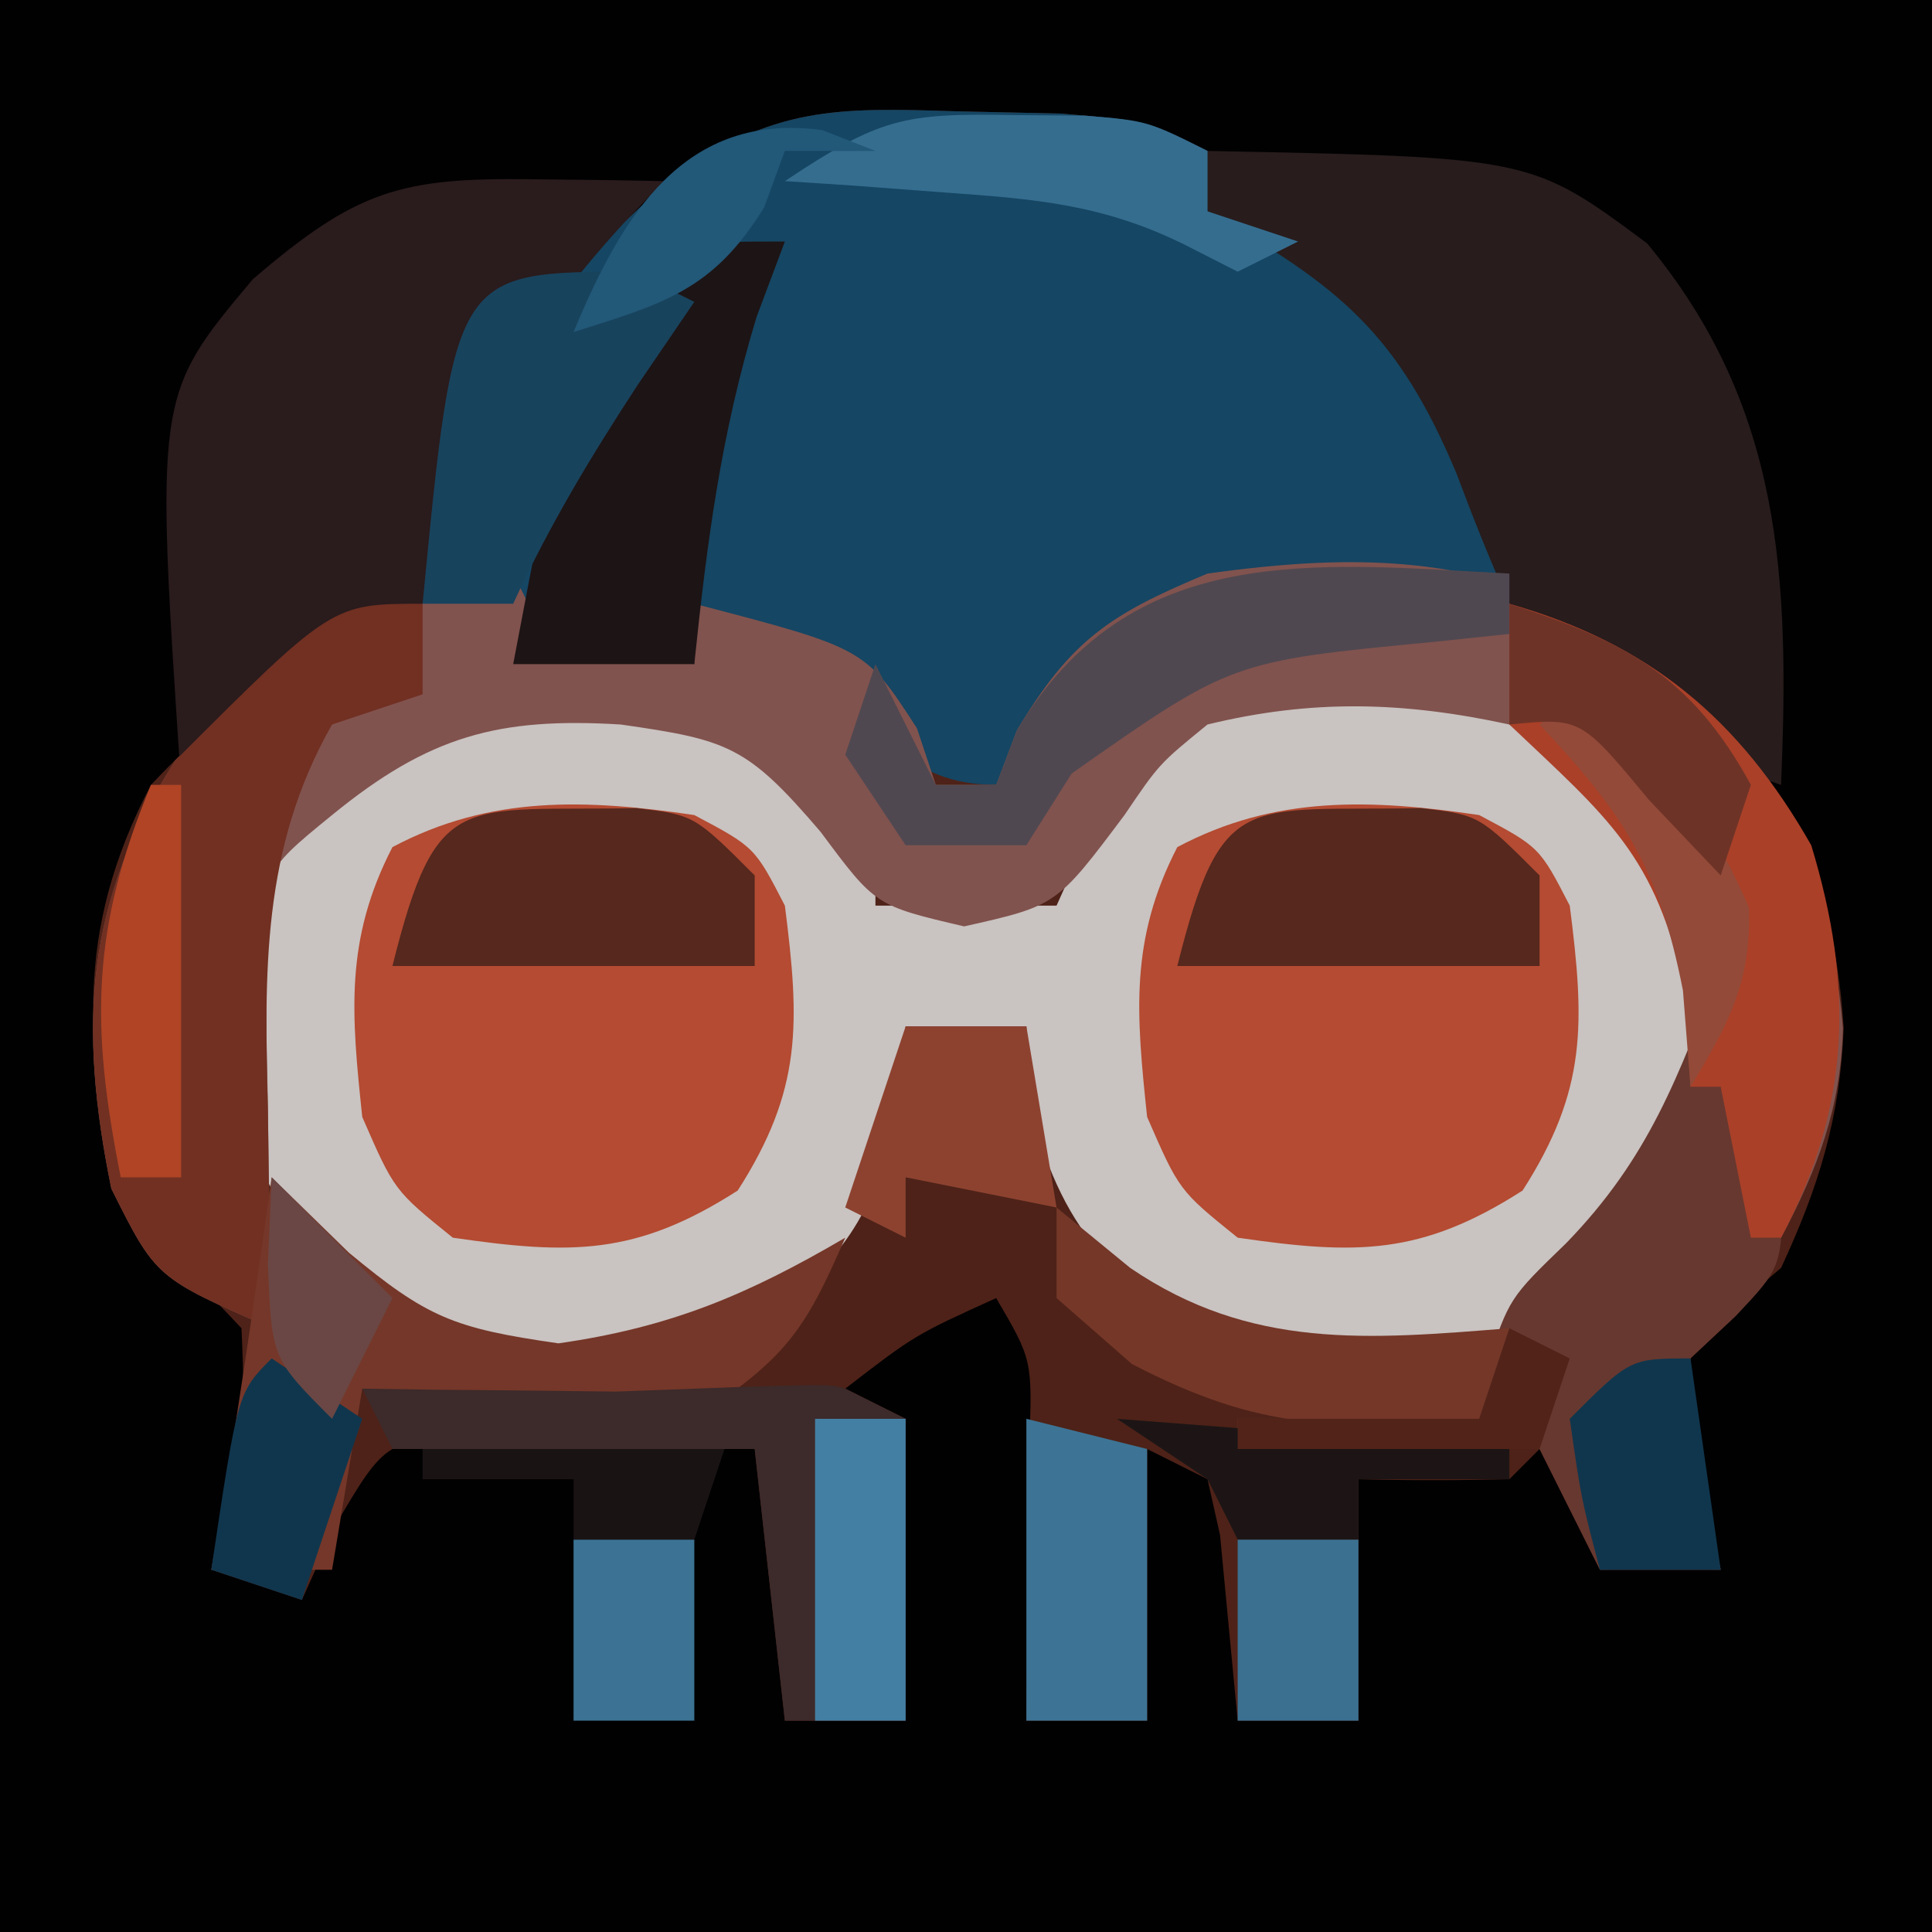 <svg version="1.1" xmlns="http://www.w3.org/2000/svg"  viewBox="0 0 64 64" width="64" height="64"><path d="M0 0 C21.12 0 42.24 0 64 0 C64 21.12 64 42.24 64 64 C42.88 64 21.76 64 0 64 C0 42.88 0 21.76 0 0 Z " transform="translate(0,0)" style="fill: #010102;"></path><path d="M0 0 C1.707 0.037 1.707 0.037 3.449 0.074 C6.312 0.312 6.312 0.312 8.312 1.312 C8.312 1.972 8.312 2.632 8.312 3.312 C9.055 3.539 9.797 3.766 10.562 4 C13.94 5.612 15.309 7.164 17.312 10.312 C17.457 11.364 17.601 12.416 17.75 13.5 C17.936 14.428 18.121 15.356 18.312 16.312 C19.953 17.042 21.626 17.699 23.312 18.312 C27.27 22.09 29.02 24.869 29.387 30.355 C29.274 33.323 28.56 35.631 27.312 38.312 C26.756 38.787 26.199 39.261 25.625 39.75 C23.887 41.446 23.887 41.446 24.625 45 C24.965 46.64 24.965 46.64 25.312 48.312 C23.992 48.312 22.672 48.312 21.312 48.312 C20.652 46.992 19.992 45.672 19.312 44.312 C18.983 44.642 18.652 44.972 18.312 45.312 C16.646 45.353 14.979 45.355 13.312 45.312 C13.312 47.953 13.312 50.593 13.312 53.312 C11.992 53.312 10.672 53.312 9.312 53.312 C9.117 51.262 8.922 49.211 8.727 47.16 C8.522 46.246 8.522 46.246 8.312 45.312 C7.322 44.818 7.322 44.818 6.312 44.312 C6.312 47.282 6.312 50.252 6.312 53.312 C4.992 53.312 3.672 53.312 2.312 53.312 C2.324 52.469 2.336 51.626 2.348 50.758 C2.357 49.662 2.366 48.566 2.375 47.438 C2.392 45.802 2.392 45.802 2.41 44.133 C2.51 41.361 2.51 41.361 1.312 39.312 C-1.378 40.533 -1.378 40.533 -3.688 42.312 C-3.027 42.642 -2.368 42.972 -1.688 43.312 C-1.688 46.612 -1.688 49.913 -1.688 53.312 C-3.007 53.312 -4.327 53.312 -5.688 53.312 C-6.018 50.343 -6.348 47.373 -6.688 44.312 C-8.623 44.177 -10.561 44.08 -12.5 44 C-13.579 43.942 -14.658 43.884 -15.77 43.824 C-18.909 44.004 -18.909 44.004 -20.574 46.832 C-20.942 47.651 -21.309 48.469 -21.688 49.312 C-22.677 48.983 -23.668 48.653 -24.688 48.312 C-24.44 47.075 -24.192 45.837 -23.938 44.562 C-23.598 42.37 -23.598 42.37 -23.688 40.312 C-24.977 38.937 -26.314 37.605 -27.688 36.312 C-28.873 31.063 -29.245 27.215 -26.688 22.312 C-24.535 20.056 -22.287 18.041 -19.688 16.312 C-19.027 16.312 -18.367 16.312 -17.688 16.312 C-17.595 14.735 -17.595 14.735 -17.5 13.125 C-16.529 8.57 -15.203 7.269 -11.688 4.312 C-10.944 3.611 -10.2 2.91 -9.434 2.188 C-6.028 -0.138 -4.081 -0.135 0 0 Z " transform="translate(31.688,3.688)" style="fill: #4E2218;"></path><path d="M0 0 C2.562 1.938 2.562 1.938 4 4 C4 4.66 4 5.32 4 6 C5.98 6 7.96 6 10 6 C10.268 5.402 10.536 4.804 10.812 4.188 C12.042 1.923 13.003 0.618 15 -1 C19.103 -1.911 23.232 -1.948 26.988 0.066 C29.347 2.132 30.722 3.907 31.5 6.969 C31.809 11.988 30.297 15.153 27 19 C23.584 21.591 20.167 21.503 16 21 C12.097 18.543 10.315 17.192 9.125 12.688 C9.084 11.801 9.043 10.914 9 10 C7.68 10 6.36 10 5 10 C4.918 10.908 4.835 11.815 4.75 12.75 C3.896 16.449 2.933 17.67 0 20 C-3.606 21.202 -6.21 21.327 -10 21 C-13.409 18.879 -15.814 16.882 -17 13 C-17.779 5.989 -17.779 5.989 -14.688 2.062 C-9.884 -1.624 -5.681 -1.354 0 0 Z " transform="translate(25,24)" style="fill: #C9C3C1;"></path><path d="M0 0 C1.707 0.037 1.707 0.037 3.449 0.074 C6.312 0.312 6.312 0.312 8.312 1.312 C8.312 1.972 8.312 2.632 8.312 3.312 C9.055 3.539 9.797 3.766 10.562 4 C13.914 5.6 15.295 7.214 17.312 10.312 C18.062 13.125 18.062 13.125 18.312 15.312 C17.66 15.338 17.008 15.364 16.336 15.391 C10.447 15.773 6.85 16.473 2.312 20.312 C1.982 20.973 1.653 21.633 1.312 22.312 C-1.695 22.312 -2.612 20.388 -4.688 18.312 C-6.821 17.077 -6.821 17.077 -8.688 16.312 C-8.688 16.973 -8.688 17.633 -8.688 18.312 C-10.668 18.312 -12.648 18.312 -14.688 18.312 C-14.688 17.652 -14.688 16.992 -14.688 16.312 C-15.678 16.312 -16.668 16.312 -17.688 16.312 C-17.442 12.135 -17.163 9.88 -14.438 6.625 C-13.53 5.862 -12.623 5.099 -11.688 4.312 C-10.944 3.611 -10.2 2.91 -9.434 2.188 C-6.028 -0.138 -4.081 -0.135 0 0 Z " transform="translate(31.688,3.688)" style="fill: #154663;"></path><path d="M0 0 C0.33 0.66 0.66 1.32 1 2 C3.527 2.656 3.527 2.656 6 3 C6 2.34 6 1.68 6 1 C11.662 2.477 11.662 2.477 13.375 5.125 C13.684 6.053 13.684 6.053 14 7 C14.66 7 15.32 7 16 7 C16.34 6.103 16.34 6.103 16.688 5.188 C18.48 2.2 19.76 1.35 23 0 C28.01 -0.694 31.814 -0.593 36.375 1.688 C41.079 5.831 43.516 8.782 44.051 15.062 C43.982 17.69 43.225 19.694 42 22 C41.67 22 41.34 22 41 22 C40.67 20.35 40.34 18.7 40 17 C39.67 17 39.34 17 39 17 C38.938 15.948 38.876 14.896 38.812 13.812 C37.821 9.159 36.946 7.658 33 5 C29.51 4.243 26.479 4.153 23 5 C21.4 6.303 21.4 6.303 20.25 8 C18 11 18 11 14.938 11.688 C12 11 12 11 10.188 8.562 C7.748 5.704 7.124 5.511 3.562 5 C-0.483 4.754 -2.793 5.376 -6 8 C-8.384 9.94 -8.384 9.94 -8.195 13.477 C-8.182 14.86 -8.158 16.242 -8.125 17.625 C-8.111 18.685 -8.111 18.685 -8.098 19.766 C-8.074 21.511 -8.038 23.255 -8 25 C-11.836 23.328 -11.836 23.328 -13.312 20.375 C-14.409 14.994 -14.198 10.858 -11.188 6.188 C-7.567 2.567 -5.154 0.716 0 0 Z " transform="translate(17,19)" style="fill: #81534E;"></path><path d="M0 0 C2 1.062 2 1.062 3 3 C3.496 6.895 3.58 9.095 1.438 12.438 C-1.928 14.595 -4.082 14.57 -8 14 C-9.938 12.438 -9.938 12.438 -11 10 C-11.358 6.602 -11.589 4.141 -10 1.062 C-6.76 -0.659 -3.58 -0.53 0 0 Z " transform="translate(49,27)" style="fill: #B44B32;"></path><path d="M0 0 C2 1.062 2 1.062 3 3 C3.496 6.895 3.58 9.095 1.438 12.438 C-1.928 14.595 -4.082 14.57 -8 14 C-9.938 12.438 -9.938 12.438 -11 10 C-11.358 6.602 -11.589 4.141 -10 1.062 C-6.76 -0.659 -3.58 -0.53 0 0 Z " transform="translate(23,27)" style="fill: #B44B32;"></path><path d="M0 0 C10.724 0.21 10.724 0.21 14.562 3.062 C19.05 8.471 19.284 14.186 19 21 C15.639 19.88 14.425 18.503 12 16 C11.34 15.67 10.68 15.34 10 15 C9.368 13.583 8.792 12.141 8.25 10.688 C6.288 6.005 4.338 4.465 0 2 C0 1.34 0 0.68 0 0 Z " transform="translate(40,5)" style="fill: #281C1C;"></path><path d="M0 0 C1.226 0.014 1.226 0.014 2.477 0.027 C3.416 0.045 3.416 0.045 4.375 0.062 C3.965 0.487 3.555 0.911 3.133 1.348 C-0.659 5.475 -2.151 8.587 -3.625 14.062 C-6.722 17.062 -6.722 17.062 -9.625 17.062 C-9.955 18.052 -10.285 19.043 -10.625 20.062 C-10.955 20.062 -11.285 20.062 -11.625 20.062 C-12.486 7.165 -12.486 7.165 -9.25 3.312 C-5.835 0.385 -4.382 -0.063 0 0 Z " transform="translate(17.625,5.938)" style="fill: #2A1B1C;"></path><path d="M0 0 C0 0.99 0 1.98 0 3 C-0.99 3.33 -1.98 3.66 -3 4 C-5.341 8.117 -5.24 12.207 -5.125 16.812 C-5.111 17.852 -5.111 17.852 -5.098 18.912 C-5.074 20.608 -5.038 22.304 -5 24 C-8.836 22.328 -8.836 22.328 -10.312 19.375 C-11.409 13.994 -11.198 9.858 -8.188 5.188 C-3 0 -3 0 0 0 Z " transform="translate(14,20)" style="fill: #713022;"></path><path d="M0 0 C0.33 0 0.66 0 1 0 C1.249 1.601 1.474 3.206 1.688 4.812 C1.815 5.706 1.943 6.599 2.074 7.52 C2 10 2 10 0.5 11.594 C-0.242 12.29 -0.242 12.29 -1 13 C-0.765 16.645 -0.765 16.645 0 20 C-1.32 20 -2.64 20 -4 20 C-4.66 18.68 -5.32 17.36 -6 16 C-9.3 16 -12.6 16 -16 16 C-16 15.67 -16 15.34 -16 15 C-13.36 15 -10.72 15 -8 15 C-7.918 14.422 -7.835 13.845 -7.75 13.25 C-7 11 -7 11 -5.125 9.188 C-2.365 6.346 -1.417 3.683 0 0 Z " transform="translate(57,32)" style="fill: #67382F;"></path><path d="M0 0 C4.656 1.33 7.623 3.823 10 8 C11.418 12.674 11.32 16.634 9 21 C8.67 21 8.34 21 8 21 C7.67 19.35 7.34 17.7 7 16 C6.67 16 6.34 16 6 16 C5.907 14.422 5.907 14.422 5.812 12.812 C4.855 8.318 3.257 7.09 0 4 C0 2.68 0 1.36 0 0 Z " transform="translate(50,20)" style="fill: #AA4028;"></path><path d="M0 0 C1.268 1.238 1.268 1.238 2.562 2.5 C5.141 4.635 6.01 5.001 9.5 5.5 C13.222 4.968 15.771 3.89 19 2 C17.63 5.161 17.011 5.993 14 8 C12.062 8.23 12.062 8.23 10 8.188 C9.319 8.181 8.639 8.175 7.938 8.168 C6 8 6 8 3 7 C2.67 8.98 2.34 10.96 2 13 C0.68 13 -0.64 13 -2 13 C-1.856 12.154 -1.711 11.309 -1.562 10.438 C-0.994 6.964 -0.488 3.486 0 0 Z " transform="translate(9,39)" style="fill: #753729;"></path><path d="M0 0 C0.66 0.33 1.32 0.66 2 1 C2 4.3 2 7.6 2 11 C0.68 11 -0.64 11 -2 11 C-2.33 8.03 -2.66 5.06 -3 2 C-6.96 2 -10.92 2 -15 2 C-15.33 1.34 -15.66 0.68 -16 0 C-14.844 0.017 -14.844 0.017 -13.664 0.035 C-12.16 0.049 -12.16 0.049 -10.625 0.062 C-9.128 0.08 -9.128 0.08 -7.602 0.098 C-0.506 -0.169 -0.506 -0.169 0 0 Z " transform="translate(28,46)" style="fill: #3D2A2A;"></path><path d="M0 0 C-0.309 0.825 -0.619 1.65 -0.938 2.5 C-2.119 6.391 -2.582 9.962 -3 14 C-4.98 14 -6.96 14 -9 14 C-6.345 -0 -6.345 -0 0 0 Z " transform="translate(26,8)" style="fill: #1D1415;"></path><path d="M0 0 C1.91 0.23 1.91 0.23 3.91 2.23 C3.91 3.22 3.91 4.21 3.91 5.23 C-0.05 5.23 -4.01 5.23 -8.09 5.23 C-6.614 -0.674 -5.845 0.117 0 0 Z " transform="translate(47.09,26.77)" style="fill: #56281E;"></path><path d="M0 0 C1.91 0.23 1.91 0.23 3.91 2.23 C3.91 3.22 3.91 4.21 3.91 5.23 C-0.05 5.23 -4.01 5.23 -8.09 5.23 C-6.614 -0.674 -5.845 0.117 0 0 Z " transform="translate(21.09,26.77)" style="fill: #56281E;"></path><path d="M0 0 C0 0.66 0 1.32 0 2 C-0.82 2.086 -1.64 2.173 -2.484 2.262 C-9.204 2.904 -9.204 2.904 -14.5 6.625 C-14.995 7.409 -15.49 8.193 -16 9 C-17.32 9 -18.64 9 -20 9 C-20.66 8.01 -21.32 7.02 -22 6 C-21.67 5.01 -21.34 4.02 -21 3 C-20.34 4.32 -19.68 5.64 -19 7 C-18.34 7 -17.68 7 -17 7 C-16.773 6.402 -16.546 5.804 -16.312 5.188 C-12.54 -1.1 -6.52 -0.342 0 0 Z " transform="translate(50,19)" style="fill: #504850;"></path><path d="M0 0 C0.66 0.33 1.32 0.66 2 1 C1.381 1.907 0.762 2.815 0.125 3.75 C-1.444 6.149 -2.804 8.41 -4 11 C-4.99 11 -5.98 11 -7 11 C-5.942 -0 -5.942 -0 0 0 Z " transform="translate(21,9)" style="fill: #18435D;"></path><path d="M0 0 C1.32 0.33 2.64 0.66 4 1 C4 3.97 4 6.94 4 10 C2.68 10 1.36 10 0 10 C0 6.7 0 3.4 0 0 Z " transform="translate(34,47)" style="fill: #3D7495;"></path><path d="M0 0 C0.804 0.66 1.609 1.32 2.438 2 C6.434 4.722 10.333 4.373 15 4 C14.67 4.99 14.34 5.98 14 7 C9.198 7.331 6.836 7.433 2.5 5.188 C1.675 4.466 0.85 3.744 0 3 C0 2.01 0 1.02 0 0 Z " transform="translate(35,40)" style="fill: #753728;"></path><path d="M0 0 C0.785 0.006 1.57 0.013 2.379 0.02 C4.438 0.188 4.438 0.188 6.438 1.188 C6.438 1.847 6.438 2.507 6.438 3.188 C7.428 3.518 8.418 3.848 9.438 4.188 C8.447 4.683 8.447 4.683 7.438 5.188 C6.855 4.891 6.272 4.595 5.672 4.289 C2.948 2.946 0.707 2.778 -2.312 2.562 C-3.79 2.45 -3.79 2.45 -5.297 2.336 C-6.045 2.287 -6.792 2.238 -7.562 2.188 C-4.405 0.082 -3.609 -0.065 0 0 Z " transform="translate(33.562,3.812)" style="fill: #356D8F;"></path><path d="M0 0 C0.99 0 1.98 0 3 0 C3 3.3 3 6.6 3 10 C2.01 10 1.02 10 0 10 C0 6.7 0 3.4 0 0 Z " transform="translate(27,47)" style="fill: #437FA3;"></path><path d="M0 0 C0.33 2.31 0.66 4.62 1 7 C-0.32 7 -1.64 7 -3 7 C-3.625 4.625 -3.625 4.625 -4 2 C-2 0 -2 0 0 0 Z " transform="translate(56,45)" style="fill: #10364D;"></path><path d="M0 0 C0.33 0 0.66 0 1 0 C1 4.29 1 8.58 1 13 C0.34 13 -0.32 13 -1 13 C-2.007 7.965 -1.974 4.761 0 0 Z " transform="translate(5,26)" style="fill: #B04425;"></path><path d="M0 0 C0.99 0.66 1.98 1.32 3 2 C2.34 3.98 1.68 5.96 1 8 C0.01 7.67 -0.98 7.34 -2 7 C-1.125 1.125 -1.125 1.125 0 0 Z " transform="translate(9,45)" style="fill: #10364D;"></path><path d="M0 0 C1.32 0 2.64 0 4 0 C4.33 1.98 4.66 3.96 5 6 C3.35 5.67 1.7 5.34 0 5 C0 5.66 0 6.32 0 7 C-0.66 6.67 -1.32 6.34 -2 6 C-1.34 4.02 -0.68 2.04 0 0 Z " transform="translate(30,34)" style="fill: #8D4230;"></path><path d="M0 0 C1.32 0 2.64 0 4 0 C4 1.98 4 3.96 4 6 C2.68 6 1.36 6 0 6 C0 4.02 0 2.04 0 0 Z " transform="translate(41,51)" style="fill: #3B7091;"></path><path d="M0 0 C1.32 0 2.64 0 4 0 C4 1.98 4 3.96 4 6 C2.68 6 1.36 6 0 6 C0 4.02 0 2.04 0 0 Z " transform="translate(19,51)" style="fill: #3C7394;"></path><path d="M0 0 C4.699 4.337 4.699 4.337 5.938 7.062 C6.017 9.525 5.264 10.918 4 13 C3.917 11.948 3.835 10.896 3.75 9.812 C2.947 5.73 1.807 3.988 -1 1 C-0.67 0.67 -0.34 0.34 0 0 Z " transform="translate(52,23)" style="fill: #934A39;"></path><path d="M0 0 C3.847 1.248 6.029 2.387 8 6 C7.67 6.99 7.34 7.98 7 9 C6.216 8.175 5.433 7.35 4.625 6.5 C2.363 3.77 2.363 3.77 0 4 C0 2.68 0 1.36 0 0 Z " transform="translate(50,20)" style="fill: #6E3327;"></path><path d="M0 0 C4.29 0.33 8.58 0.66 13 1 C13 1.33 13 1.66 13 2 C11.35 2 9.7 2 8 2 C8 2.66 8 3.32 8 4 C6.68 4 5.36 4 4 4 C3.67 3.34 3.34 2.68 3 2 C2.01 1.34 1.02 0.68 0 0 Z " transform="translate(37,47)" style="fill: #1D1515;"></path><path d="M0 0 C0.578 0.227 1.155 0.454 1.75 0.688 C0.76 0.688 -0.23 0.688 -1.25 0.688 C-1.477 1.306 -1.704 1.925 -1.938 2.562 C-3.629 5.302 -5.242 5.738 -8.25 6.688 C-6.656 2.835 -4.58 -0.636 0 0 Z " transform="translate(27.25,4.312)" style="fill: #225878;"></path><path d="M0 0 C3.3 0 6.6 0 10 0 C9.67 0.99 9.34 1.98 9 3 C7.68 3 6.36 3 5 3 C5 2.34 5 1.68 5 1 C3.35 1 1.7 1 0 1 C0 0.67 0 0.34 0 0 Z " transform="translate(14,48)" style="fill: #1A1314;"></path><path d="M0 0 C1.32 1.32 2.64 2.64 4 4 C3.34 5.32 2.68 6.64 2 8 C0 6 0 6 -0.125 2.875 C-0.084 1.926 -0.043 0.978 0 0 Z " transform="translate(9,39)" style="fill: #6A4744;"></path><path d="M0 0 C0.66 0.33 1.32 0.66 2 1 C1.67 1.99 1.34 2.98 1 4 C-2.3 4 -5.6 4 -9 4 C-9 3.67 -9 3.34 -9 3 C-6.36 3 -3.72 3 -1 3 C-0.67 2.01 -0.34 1.02 0 0 Z " transform="translate(50,44)" style="fill: #522319;"></path></svg>